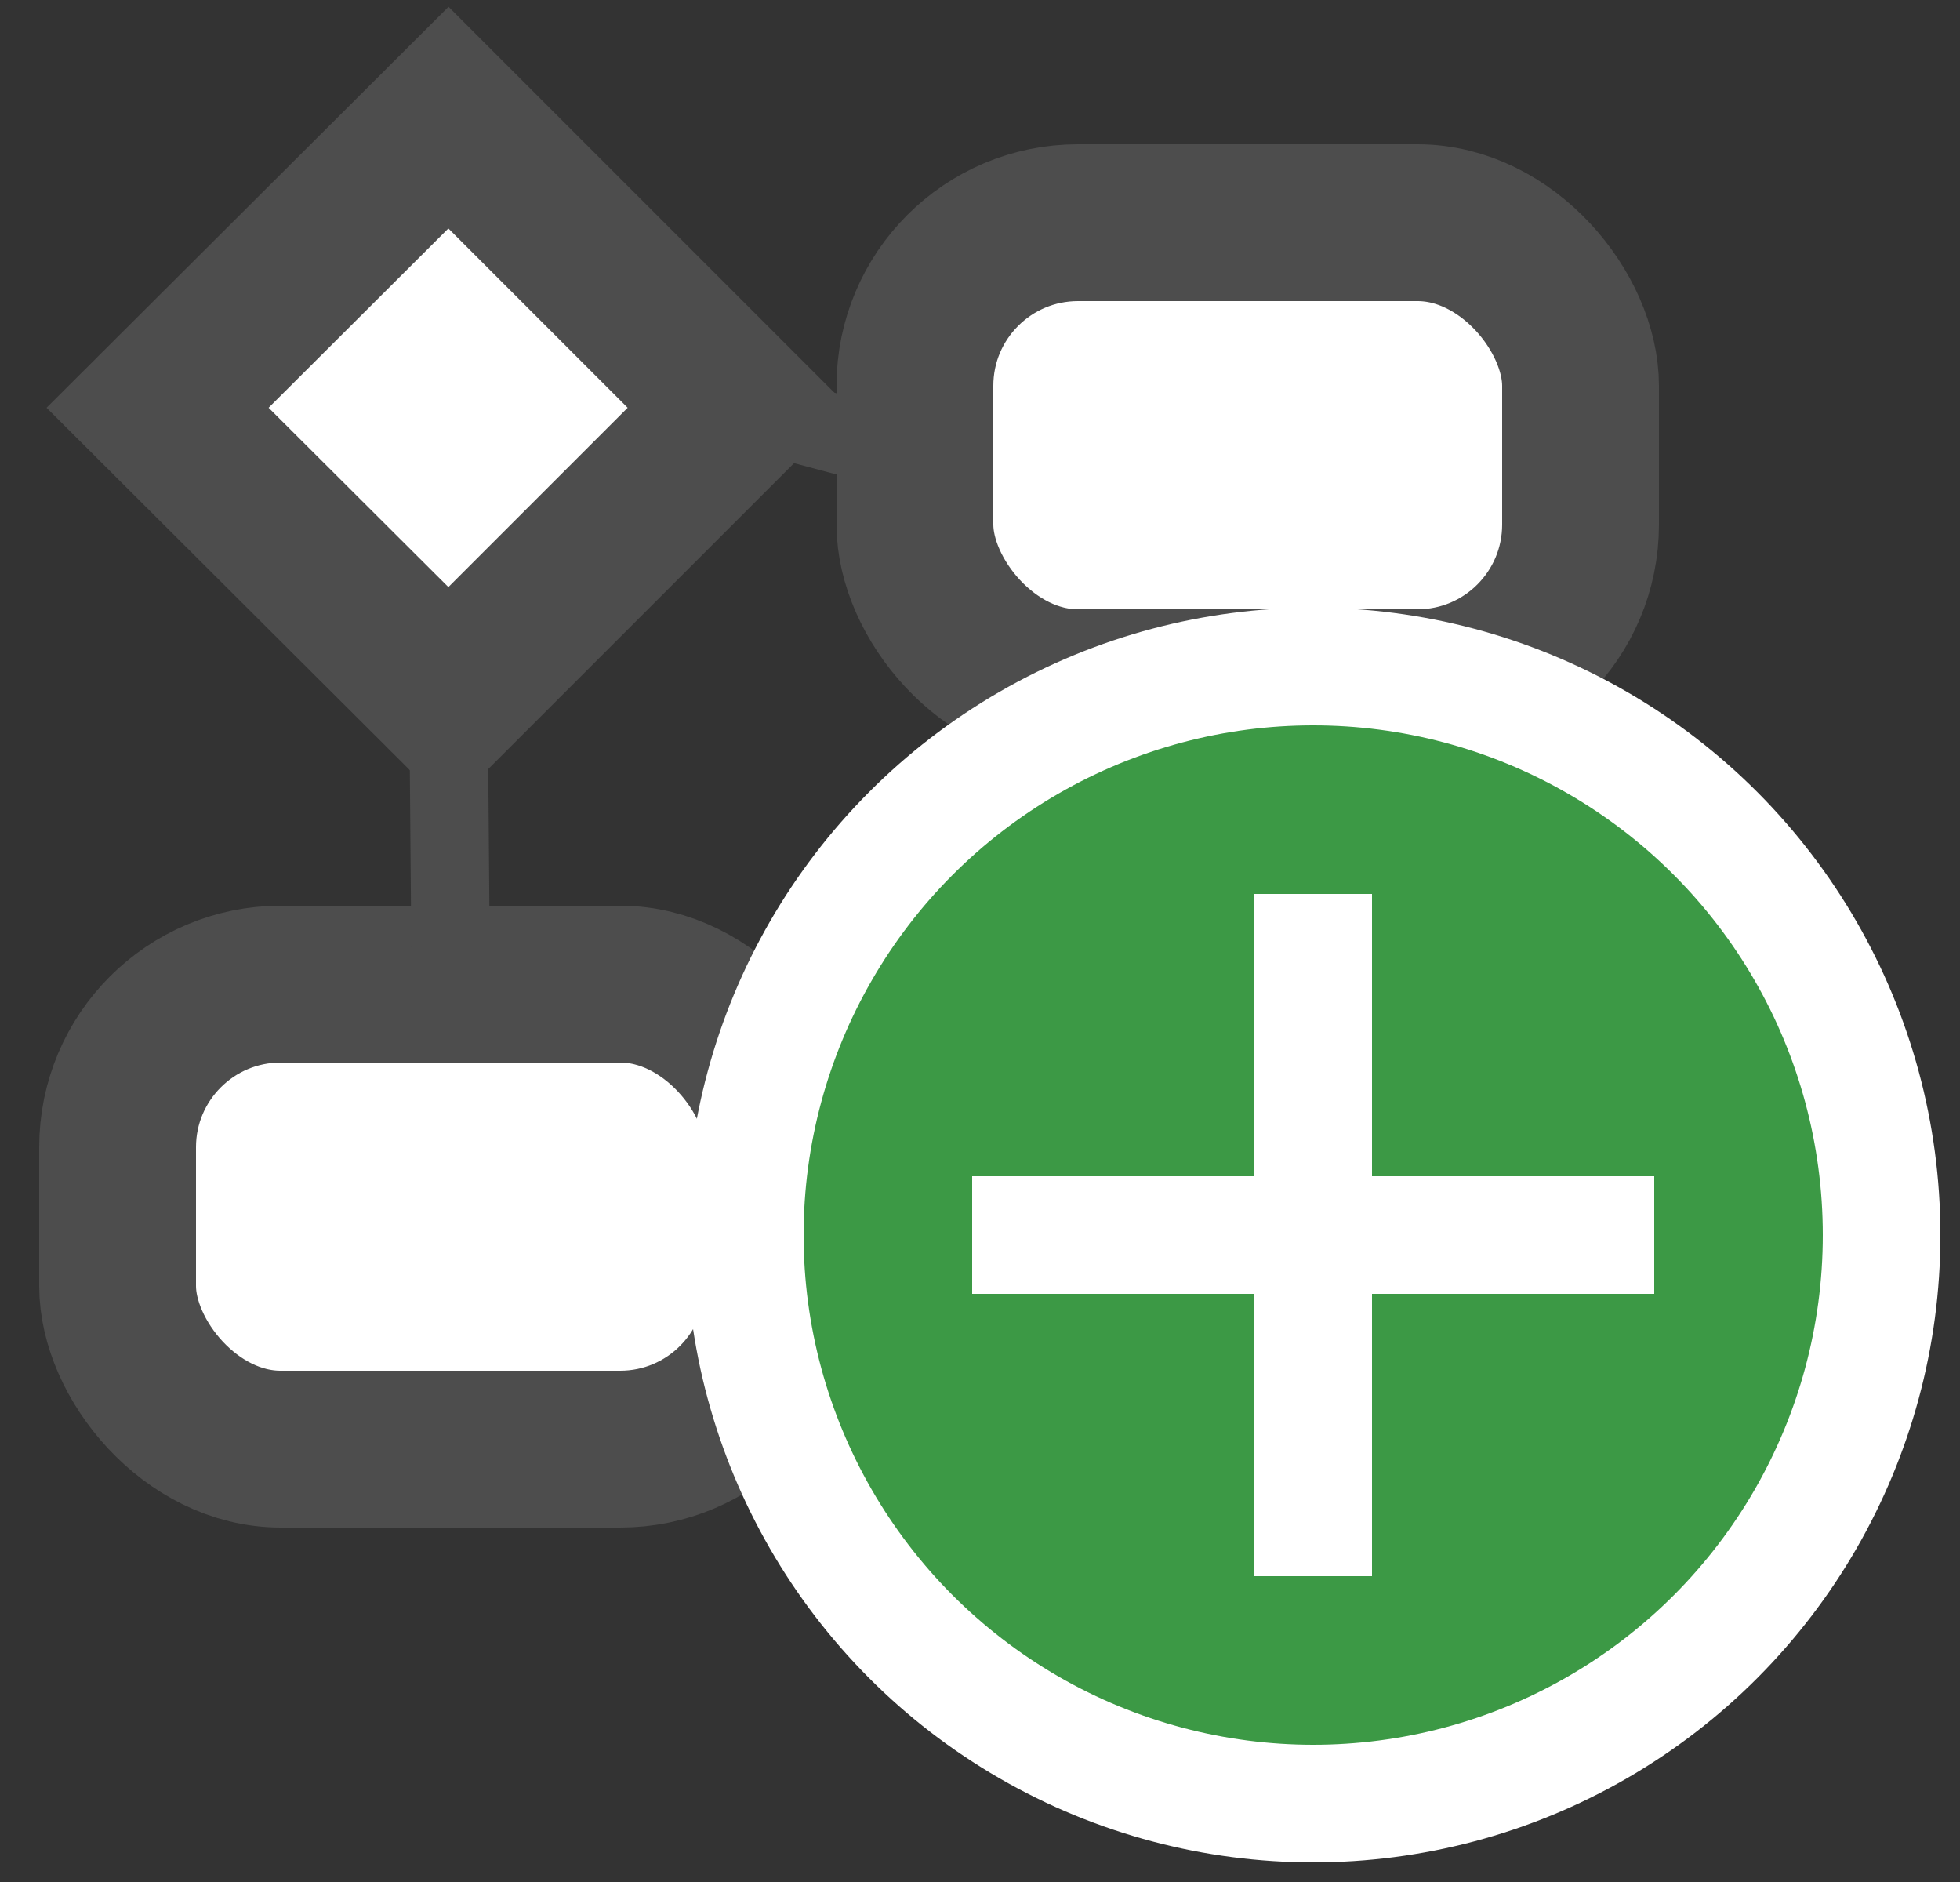 <?xml version="1.0" encoding="UTF-8"?>
<!DOCTYPE svg PUBLIC "-//W3C//DTD SVG 1.1//EN" "http://www.w3.org/Graphics/SVG/1.1/DTD/svg11.dtd">
<svg xmlns="http://www.w3.org/2000/svg" xmlns:xlink="http://www.w3.org/1999/xlink" version="1.1" width="25px" height="24px" viewBox="-0.5 -0.5 25 24" content="&lt;mxfile modified=&quot;2019-08-30T04:43:32.943Z&quot; host=&quot;www.draw.io&quot; agent=&quot;Mozilla/5.0 (Macintosh; Intel Mac OS X 10_14_6) AppleWebKit/537.36 (KHTML, like Gecko) Chrome/76.0.381.100 Safari/537.36&quot; version=&quot;11.2.3&quot; etag=&quot;RanidUaX6Efvg6G0iO_N&quot; type=&quot;device&quot; pages=&quot;1&quot;&gt;&lt;diagram id=&quot;e-Tu4P2h7yr7n0WOX-wA&quot;&gt;7VhNc+MoEP01vqr4FHAcO5OZw0zVVuWwkyORiMREFi6MY3t//YKEbGmkON6y15naWucQ8WgQ/bpfA5rhxXL3xcpV+d3kqpohkO9m+G6GEAUE+H8B2bcI5iAihdV5i8Ej8KD/UhHszDY6V+uBoTOmcno1BDNT1ypzA0xaa7ZDs2dTDd+6koUaAQ+ZrMbonzp3ZYuyzouAf1W6KF3ncexYys42AutS5mbbg/DnGV5YY1z7tNwtVBXI62hpx92/0XtYl1W1O2cAage8ymoTXYvrcvvO18KazSqaKevUboph+dSZg/ES4MExnxHKLJWze2/STcS6dIjZAFMYJ98eufVmCW3RssdsD5YxpsXhDUe//UN0fZoGfAsa0DQNN3OS3MJJ/MFO0ls4ST7YyfR9J21plk8b/475ttROPaxkFnq2viB7rHRLP/cd9I9rZ82LWpjK2GYkJnfh79DT1TfPA54/66rqmT43P4/L9aots896p/wi52/S26eRnqwLNIGEQyEQxgymhNFRTWAkAUBggDCilEMsxoS/YXIJ+ewM8s2mzgMPDcM3CYDN4i6J6XXohwAmKUsFJjylAgDMh0UaJ5giQTkRiHHG6Dg8nCSCUMQZpilGkONxeKhIMEkJR1AAmDJ2hfDwE9EIDBrrSlOYWlbfjFnFGPxUzu0jgXLjzDBCaqfdj97zY5gqobF1t4szN41916j9un/0G71RoXkc1rSO4/JP4YDim7WpVYvc6+Bu0z/MCQhOJlBLhcpHh5lfksDTZTY2U4Pq4qQtVCej6VSxqpJOvw5nvyR44j+urU480CcCRhxhwATkjI7POx8jnu583eM7ZM9DbMaMvJqgjiJ67PW8J6ijhh4HErpEUO+nSCO1qwlK3EhQ3Un6lKL8CH9vUu+rabTLny0vekJe19ir/G6EUr9FYUggSxGhw70KpAngXkOpgH67IgKP5Oa1JBgGlGKMmOAMTcptyuSi6EwE43+5XSo3NpYbfOMKen294ZtG9Pc5kfyrERUfGdEzrs29yIQ6pjMfSvmkqj/MWjttat/3ZJwzy1BEK10EIPMOK8/YvAqWc5m9FE1aTJXIbtJPcawLafIrvSGOh89JgetcrstDkvmeVVjtcleEb3KJNmuWaH/ZXScyz88q7vfNb1zJ8UL4o8p1KjkffgpiYFSpIZm4Vx/AfxBp3zx+Z2v6el8r8ee/AQ==&lt;/diagram&gt;&lt;/mxfile&gt;"><rect x="-0.5" y="-0.5" width="25" height="24" fill="#333333" stroke="none"/><defs/><g><path d="M 5.22 1 L 8.92 4.7 L 5.22 8.4 L 1.51 4.7 Z" fill="#ffffff" stroke="#4d4d4d" stroke-width="2" stroke-miterlimit="10" pointer-events="none"/><rect x="11.17" y="2.34" width="8.49" height="5.93" rx="2.08" ry="2.08" fill="#ffffff" stroke="#4d4d4d" stroke-width="2" pointer-events="none"/><path d="M 8.92 4.7 L 11.17 5.3" fill="none" stroke="#4d4d4d" stroke-miterlimit="10" pointer-events="none"/><rect x="1" y="12.05" width="8.49" height="5.93" rx="2.08" ry="2.08" fill="#ffffff" stroke="#4d4d4d" stroke-width="2" pointer-events="none"/><path d="M 5.22 8.4 L 5.25 12.05" fill="none" stroke="#4d4d4d" stroke-miterlimit="10" pointer-events="none"/><ellipse cx="15.32" cy="14.61" rx="2.999" ry="2.999" fill="#ffffff" stroke="#4d4d4d" stroke-width="2.5" pointer-events="none"/><path d="M 15.41 8.27 L 15.32 11.61" fill="none" stroke="#4d4d4d" stroke-miterlimit="10" pointer-events="none"/><path d="M 9.49 15.02 L 12.33 14.61" fill="none" stroke="#4d4d4d" stroke-miterlimit="10" pointer-events="none"/><ellipse cx="16.25" cy="15.25" rx="7.25" ry="7.25" fill="#3c9945" stroke="#ffffff" stroke-width="1.5" pointer-events="none"/><path d="M 16.25 10.9 L 16.25 19.6 M 11.9 15.25 L 20.6 15.25" fill="#3c9945" stroke="#ffffff" stroke-width="1.5" stroke-miterlimit="10" pointer-events="none"/></g></svg>